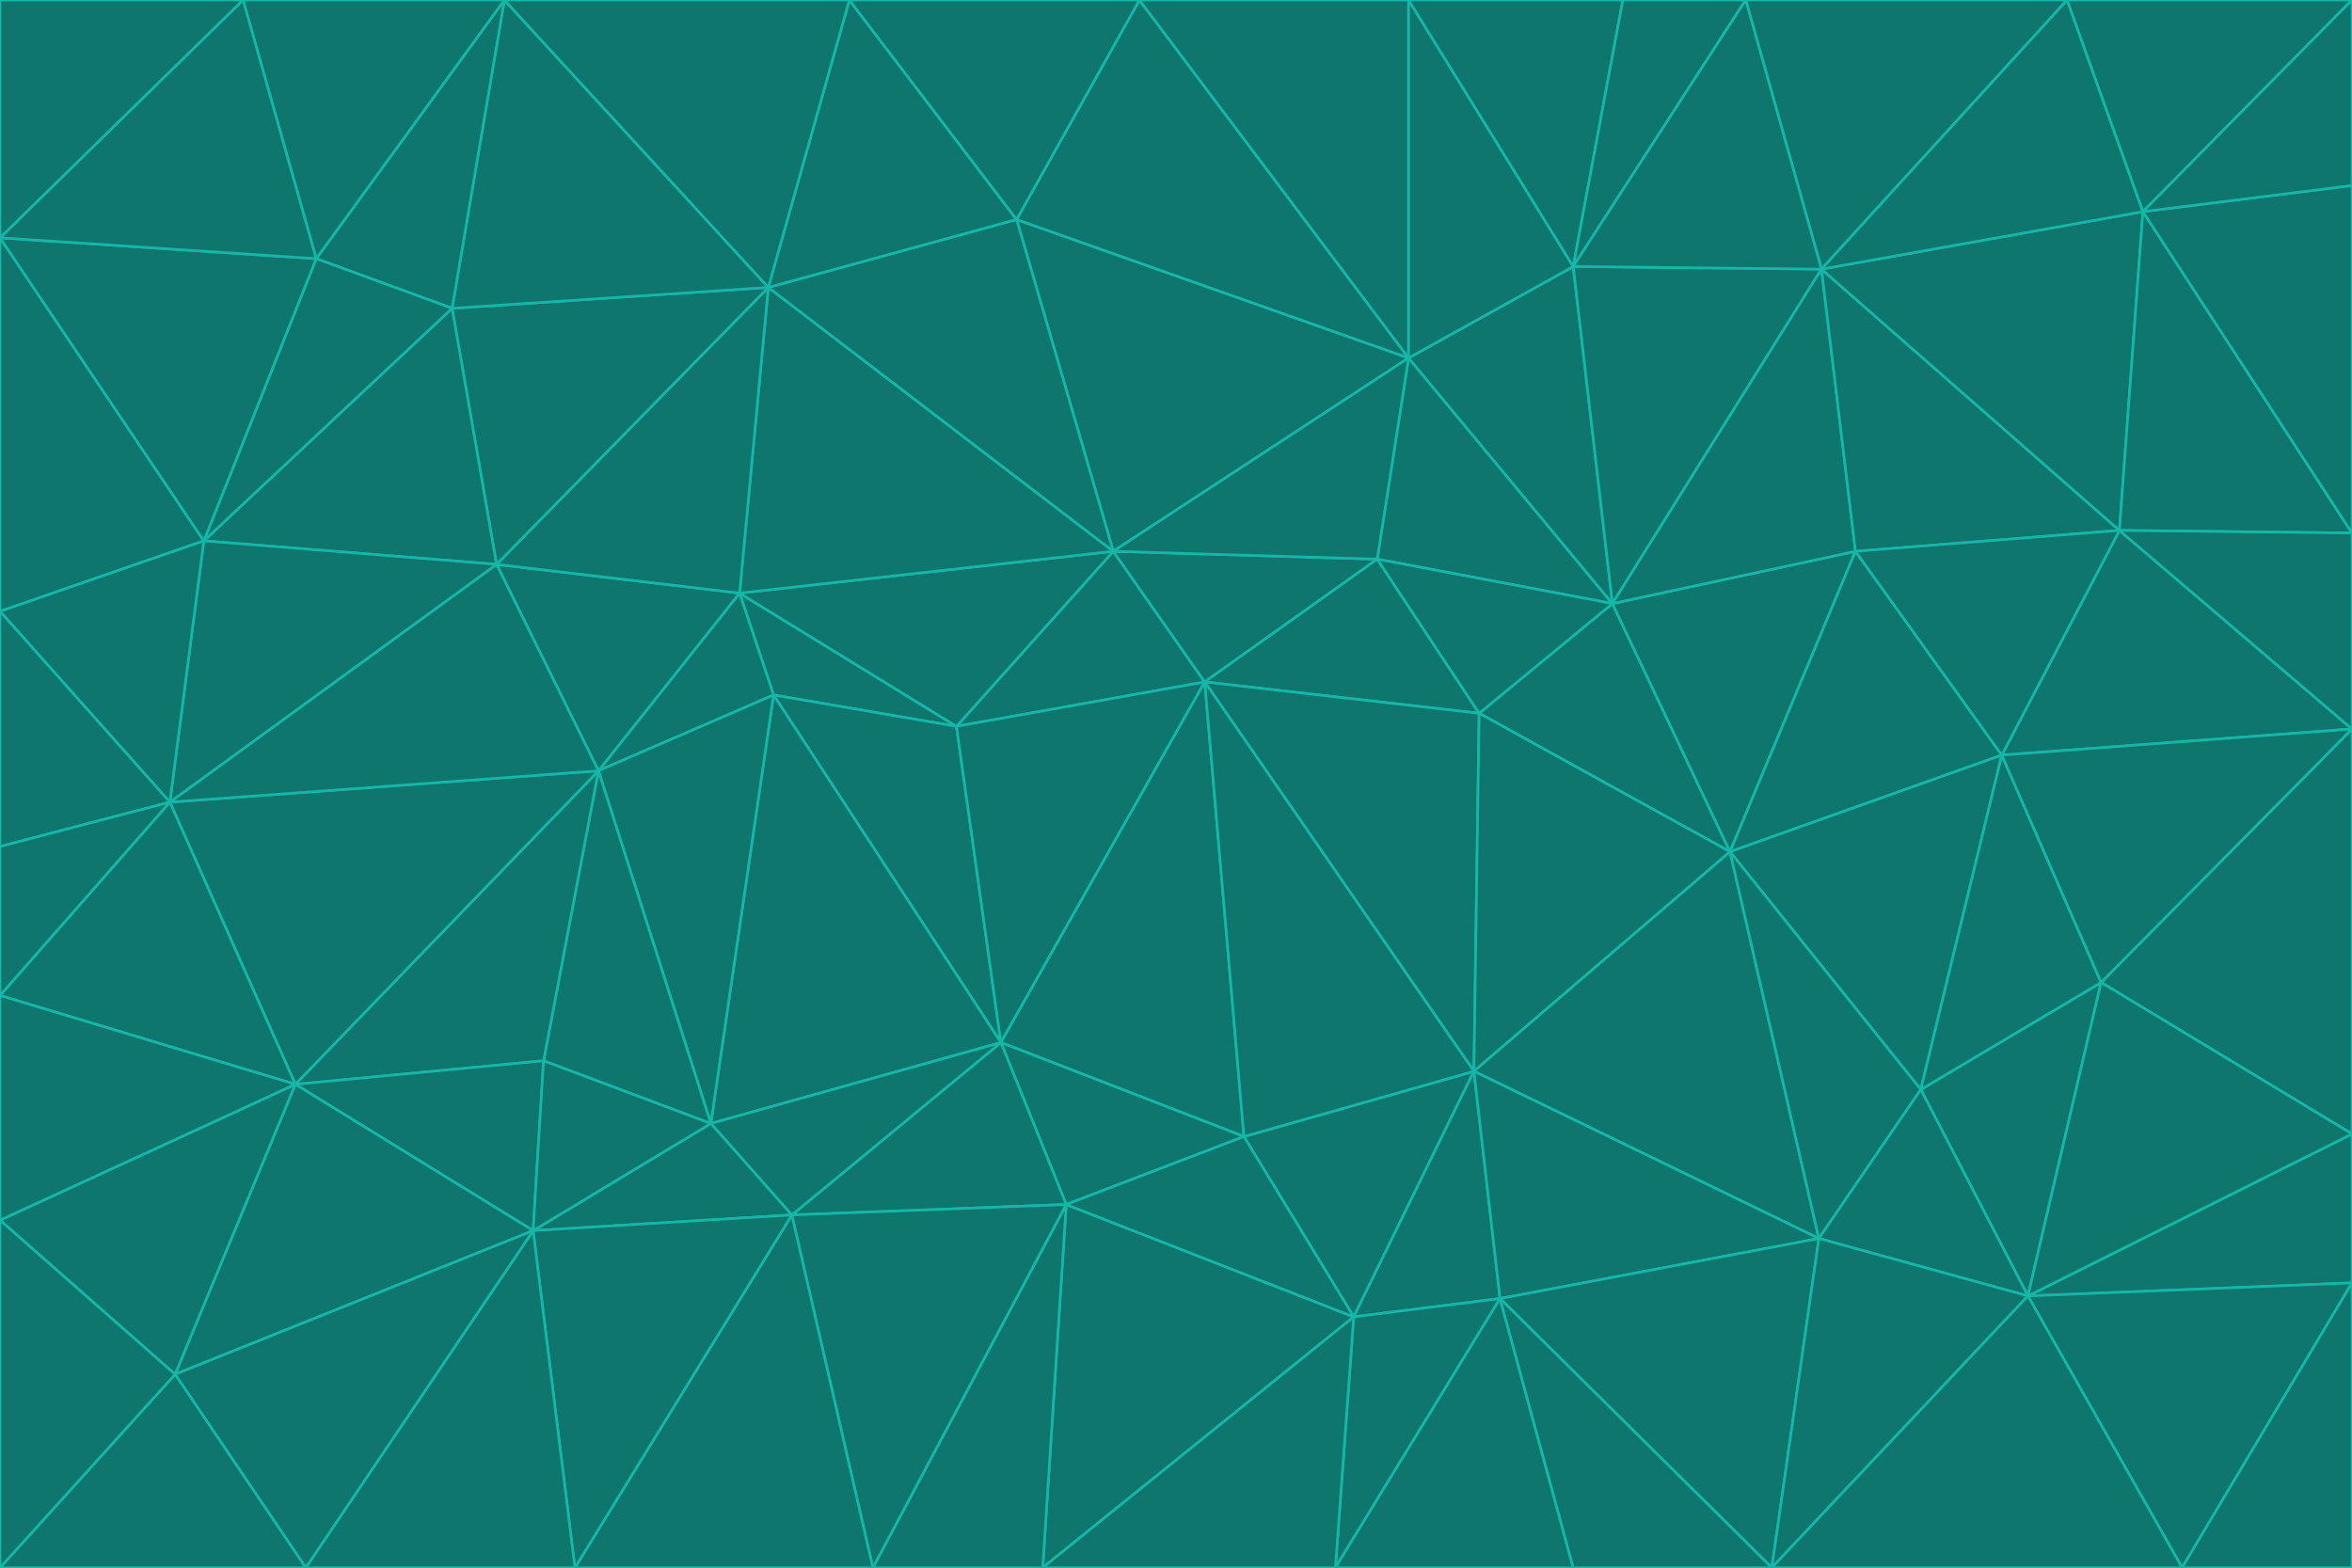 <svg id="visual" viewBox="0 0 900 600" width="900" height="600" xmlns="http://www.w3.org/2000/svg" xmlns:xlink="http://www.w3.org/1999/xlink" version="1.1"><g stroke-width="1" stroke-linejoin="bevel"><path d="M461 261L426 211L366 278Z" fill="#0f766e" stroke="#14b8a6"></path><path d="M283 227L296 266L366 278Z" fill="#0f766e" stroke="#14b8a6"></path><path d="M461 261L527 214L426 211Z" fill="#0f766e" stroke="#14b8a6"></path><path d="M426 211L283 227L366 278Z" fill="#0f766e" stroke="#14b8a6"></path><path d="M296 266L383 399L366 278Z" fill="#0f766e" stroke="#14b8a6"></path><path d="M366 278L383 399L461 261Z" fill="#0f766e" stroke="#14b8a6"></path><path d="M461 261L566 273L527 214Z" fill="#0f766e" stroke="#14b8a6"></path><path d="M564 410L566 273L461 261Z" fill="#0f766e" stroke="#14b8a6"></path><path d="M539 137L389 84L426 211Z" fill="#0f766e" stroke="#14b8a6"></path><path d="M426 211L294 110L283 227Z" fill="#0f766e" stroke="#14b8a6"></path><path d="M617 231L539 137L527 214Z" fill="#0f766e" stroke="#14b8a6"></path><path d="M527 214L539 137L426 211Z" fill="#0f766e" stroke="#14b8a6"></path><path d="M283 227L229 295L296 266Z" fill="#0f766e" stroke="#14b8a6"></path><path d="M296 266L272 430L383 399Z" fill="#0f766e" stroke="#14b8a6"></path><path d="M190 216L229 295L283 227Z" fill="#0f766e" stroke="#14b8a6"></path><path d="M383 399L476 435L461 261Z" fill="#0f766e" stroke="#14b8a6"></path><path d="M389 84L294 110L426 211Z" fill="#0f766e" stroke="#14b8a6"></path><path d="M383 399L408 461L476 435Z" fill="#0f766e" stroke="#14b8a6"></path><path d="M303 465L408 461L383 399Z" fill="#0f766e" stroke="#14b8a6"></path><path d="M662 326L617 231L566 273Z" fill="#0f766e" stroke="#14b8a6"></path><path d="M566 273L617 231L527 214Z" fill="#0f766e" stroke="#14b8a6"></path><path d="M518 504L564 410L476 435Z" fill="#0f766e" stroke="#14b8a6"></path><path d="M476 435L564 410L461 261Z" fill="#0f766e" stroke="#14b8a6"></path><path d="M229 295L272 430L296 266Z" fill="#0f766e" stroke="#14b8a6"></path><path d="M294 110L190 216L283 227Z" fill="#0f766e" stroke="#14b8a6"></path><path d="M229 295L208 406L272 430Z" fill="#0f766e" stroke="#14b8a6"></path><path d="M272 430L303 465L383 399Z" fill="#0f766e" stroke="#14b8a6"></path><path d="M617 231L602 102L539 137Z" fill="#0f766e" stroke="#14b8a6"></path><path d="M539 137L436 0L389 84Z" fill="#0f766e" stroke="#14b8a6"></path><path d="M113 415L208 406L229 295Z" fill="#0f766e" stroke="#14b8a6"></path><path d="M272 430L204 471L303 465Z" fill="#0f766e" stroke="#14b8a6"></path><path d="M564 410L662 326L566 273Z" fill="#0f766e" stroke="#14b8a6"></path><path d="M617 231L697 103L602 102Z" fill="#0f766e" stroke="#14b8a6"></path><path d="M539 0L436 0L539 137Z" fill="#0f766e" stroke="#14b8a6"></path><path d="M389 84L325 0L294 110Z" fill="#0f766e" stroke="#14b8a6"></path><path d="M399 600L518 504L408 461Z" fill="#0f766e" stroke="#14b8a6"></path><path d="M408 461L518 504L476 435Z" fill="#0f766e" stroke="#14b8a6"></path><path d="M564 410L696 474L662 326Z" fill="#0f766e" stroke="#14b8a6"></path><path d="M436 0L325 0L389 84Z" fill="#0f766e" stroke="#14b8a6"></path><path d="M294 110L173 118L190 216Z" fill="#0f766e" stroke="#14b8a6"></path><path d="M193 0L173 118L294 110Z" fill="#0f766e" stroke="#14b8a6"></path><path d="M113 415L204 471L208 406Z" fill="#0f766e" stroke="#14b8a6"></path><path d="M602 102L539 0L539 137Z" fill="#0f766e" stroke="#14b8a6"></path><path d="M518 504L574 497L564 410Z" fill="#0f766e" stroke="#14b8a6"></path><path d="M208 406L204 471L272 430Z" fill="#0f766e" stroke="#14b8a6"></path><path d="M334 600L399 600L408 461Z" fill="#0f766e" stroke="#14b8a6"></path><path d="M113 415L229 295L65 307Z" fill="#0f766e" stroke="#14b8a6"></path><path d="M662 326L710 211L617 231Z" fill="#0f766e" stroke="#14b8a6"></path><path d="M602 102L621 0L539 0Z" fill="#0f766e" stroke="#14b8a6"></path><path d="M710 211L697 103L617 231Z" fill="#0f766e" stroke="#14b8a6"></path><path d="M193 0L121 99L173 118Z" fill="#0f766e" stroke="#14b8a6"></path><path d="M173 118L78 207L190 216Z" fill="#0f766e" stroke="#14b8a6"></path><path d="M668 0L621 0L602 102Z" fill="#0f766e" stroke="#14b8a6"></path><path d="M65 307L229 295L190 216Z" fill="#0f766e" stroke="#14b8a6"></path><path d="M121 99L78 207L173 118Z" fill="#0f766e" stroke="#14b8a6"></path><path d="M325 0L193 0L294 110Z" fill="#0f766e" stroke="#14b8a6"></path><path d="M334 600L408 461L303 465Z" fill="#0f766e" stroke="#14b8a6"></path><path d="M518 504L511 600L574 497Z" fill="#0f766e" stroke="#14b8a6"></path><path d="M334 600L303 465L220 600Z" fill="#0f766e" stroke="#14b8a6"></path><path d="M78 207L65 307L190 216Z" fill="#0f766e" stroke="#14b8a6"></path><path d="M220 600L303 465L204 471Z" fill="#0f766e" stroke="#14b8a6"></path><path d="M399 600L511 600L518 504Z" fill="#0f766e" stroke="#14b8a6"></path><path d="M662 326L766 289L710 211Z" fill="#0f766e" stroke="#14b8a6"></path><path d="M710 211L811 203L697 103Z" fill="#0f766e" stroke="#14b8a6"></path><path d="M735 417L766 289L662 326Z" fill="#0f766e" stroke="#14b8a6"></path><path d="M696 474L564 410L574 497Z" fill="#0f766e" stroke="#14b8a6"></path><path d="M678 600L696 474L574 497Z" fill="#0f766e" stroke="#14b8a6"></path><path d="M696 474L735 417L662 326Z" fill="#0f766e" stroke="#14b8a6"></path><path d="M791 0L668 0L697 103Z" fill="#0f766e" stroke="#14b8a6"></path><path d="M697 103L668 0L602 102Z" fill="#0f766e" stroke="#14b8a6"></path><path d="M511 600L602 600L574 497Z" fill="#0f766e" stroke="#14b8a6"></path><path d="M117 600L220 600L204 471Z" fill="#0f766e" stroke="#14b8a6"></path><path d="M900 279L811 203L766 289Z" fill="#0f766e" stroke="#14b8a6"></path><path d="M766 289L811 203L710 211Z" fill="#0f766e" stroke="#14b8a6"></path><path d="M776 496L804 376L735 417Z" fill="#0f766e" stroke="#14b8a6"></path><path d="M735 417L804 376L766 289Z" fill="#0f766e" stroke="#14b8a6"></path><path d="M776 496L735 417L696 474Z" fill="#0f766e" stroke="#14b8a6"></path><path d="M193 0L93 0L121 99Z" fill="#0f766e" stroke="#14b8a6"></path><path d="M0 91L0 234L78 207Z" fill="#0f766e" stroke="#14b8a6"></path><path d="M78 207L0 234L65 307Z" fill="#0f766e" stroke="#14b8a6"></path><path d="M0 91L78 207L121 99Z" fill="#0f766e" stroke="#14b8a6"></path><path d="M65 307L0 381L113 415Z" fill="#0f766e" stroke="#14b8a6"></path><path d="M113 415L67 526L204 471Z" fill="#0f766e" stroke="#14b8a6"></path><path d="M0 234L0 324L65 307Z" fill="#0f766e" stroke="#14b8a6"></path><path d="M0 324L0 381L65 307Z" fill="#0f766e" stroke="#14b8a6"></path><path d="M602 600L678 600L574 497Z" fill="#0f766e" stroke="#14b8a6"></path><path d="M678 600L776 496L696 474Z" fill="#0f766e" stroke="#14b8a6"></path><path d="M0 467L67 526L113 415Z" fill="#0f766e" stroke="#14b8a6"></path><path d="M93 0L0 91L121 99Z" fill="#0f766e" stroke="#14b8a6"></path><path d="M811 203L820 81L697 103Z" fill="#0f766e" stroke="#14b8a6"></path><path d="M900 204L820 81L811 203Z" fill="#0f766e" stroke="#14b8a6"></path><path d="M67 526L117 600L204 471Z" fill="#0f766e" stroke="#14b8a6"></path><path d="M820 81L791 0L697 103Z" fill="#0f766e" stroke="#14b8a6"></path><path d="M0 381L0 467L113 415Z" fill="#0f766e" stroke="#14b8a6"></path><path d="M67 526L0 600L117 600Z" fill="#0f766e" stroke="#14b8a6"></path><path d="M93 0L0 0L0 91Z" fill="#0f766e" stroke="#14b8a6"></path><path d="M900 434L900 279L804 376Z" fill="#0f766e" stroke="#14b8a6"></path><path d="M804 376L900 279L766 289Z" fill="#0f766e" stroke="#14b8a6"></path><path d="M820 81L900 0L791 0Z" fill="#0f766e" stroke="#14b8a6"></path><path d="M900 279L900 204L811 203Z" fill="#0f766e" stroke="#14b8a6"></path><path d="M900 491L900 434L776 496Z" fill="#0f766e" stroke="#14b8a6"></path><path d="M776 496L900 434L804 376Z" fill="#0f766e" stroke="#14b8a6"></path><path d="M900 204L900 71L820 81Z" fill="#0f766e" stroke="#14b8a6"></path><path d="M0 467L0 600L67 526Z" fill="#0f766e" stroke="#14b8a6"></path><path d="M835 600L900 491L776 496Z" fill="#0f766e" stroke="#14b8a6"></path><path d="M678 600L835 600L776 496Z" fill="#0f766e" stroke="#14b8a6"></path><path d="M900 71L900 0L820 81Z" fill="#0f766e" stroke="#14b8a6"></path><path d="M835 600L900 600L900 491Z" fill="#0f766e" stroke="#14b8a6"></path></g></svg>